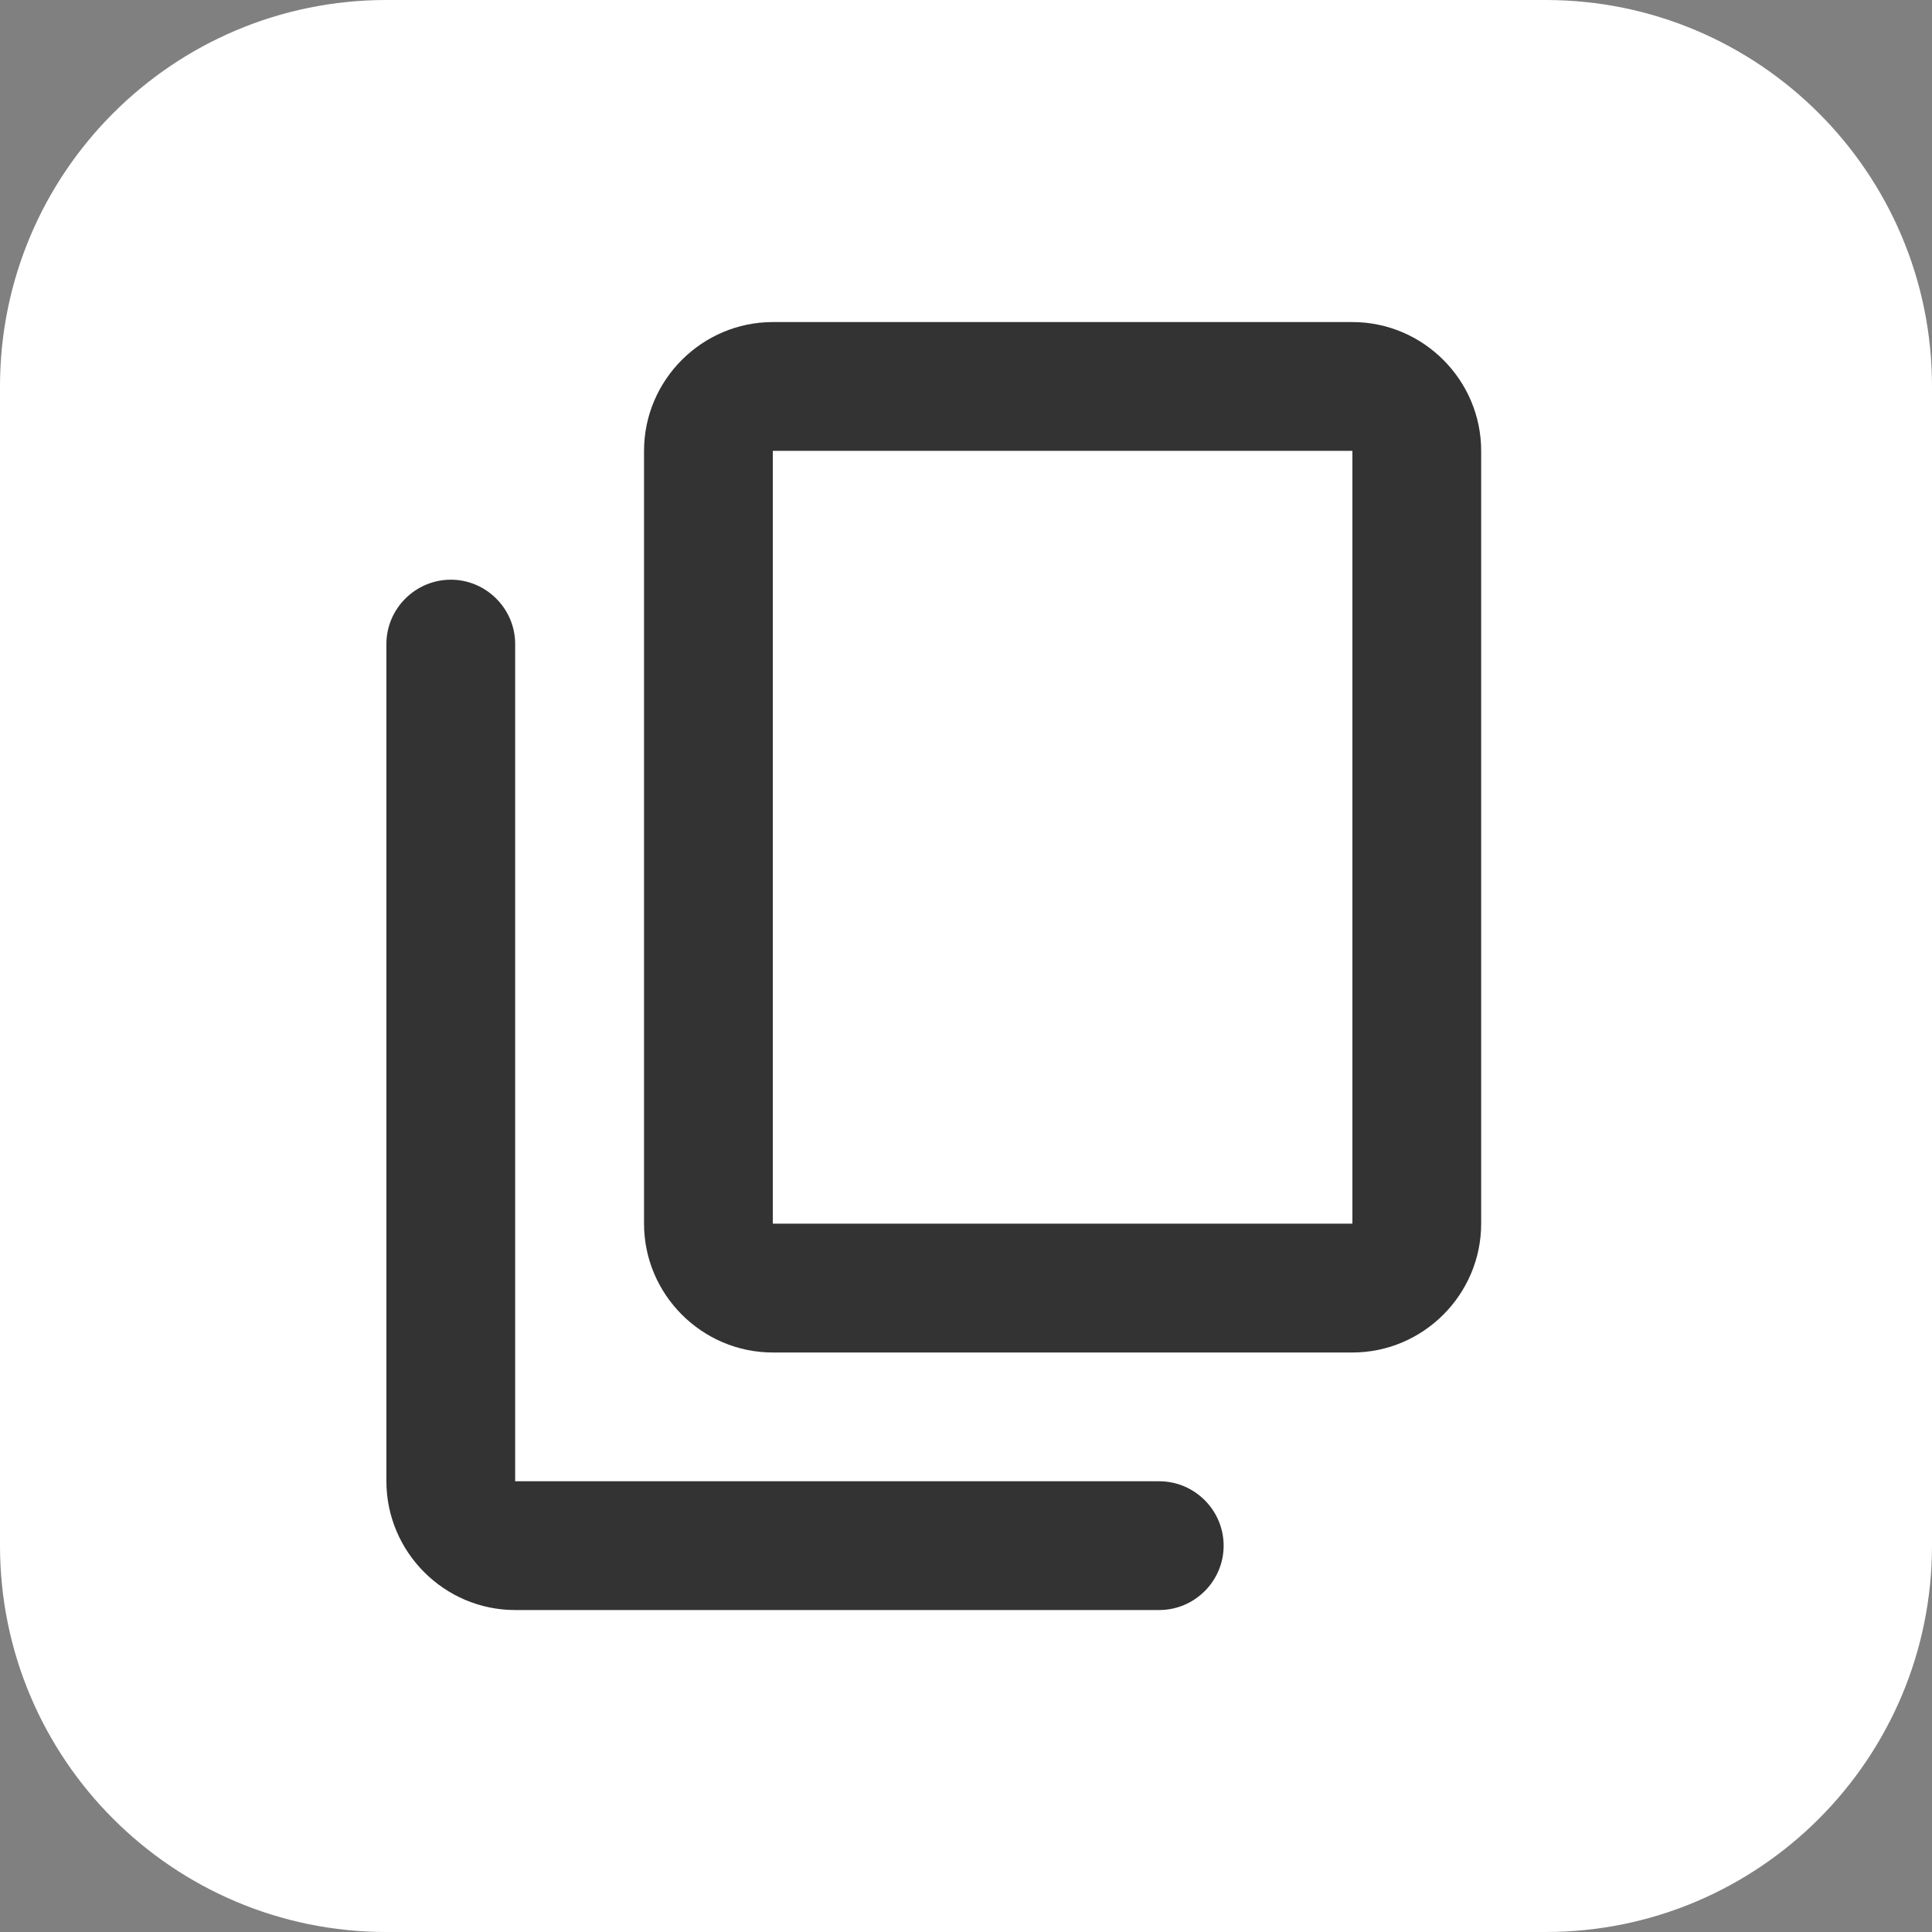 <svg width="20" height="20" viewBox="0 0 20 20" fill="none" xmlns="http://www.w3.org/2000/svg">
<rect x="0" y="0" width="20" height="20" fill="#808080" stroke="none"/>
<path d="M0 4C0 1.791 1.791 0 4 0H16C18.209 0 20 1.791 20 4V16C20 18.209 18.209 20 16 20H4C1.791 20 0 18.209 0 16V4Z" fill="white"/>
<path d="M12 15.334H5.333V6.667C5.333 6.301 5.033 6.001 4.667 6.001C4.3 6.001 4 6.301 4 6.667V15.334C4 16.067 4.6 16.667 5.333 16.667H12C12.367 16.667 12.667 16.367 12.667 16.001C12.667 15.634 12.367 15.334 12 15.334ZM15.333 12.667V4.667C15.333 3.934 14.733 3.334 14 3.334H8C7.267 3.334 6.667 3.934 6.667 4.667V12.667C6.667 13.401 7.267 14.001 8 14.001H14C14.733 14.001 15.333 13.401 15.333 12.667ZM14 12.667H8V4.667H14V12.667Z" fill="#333333"/>
</svg>
